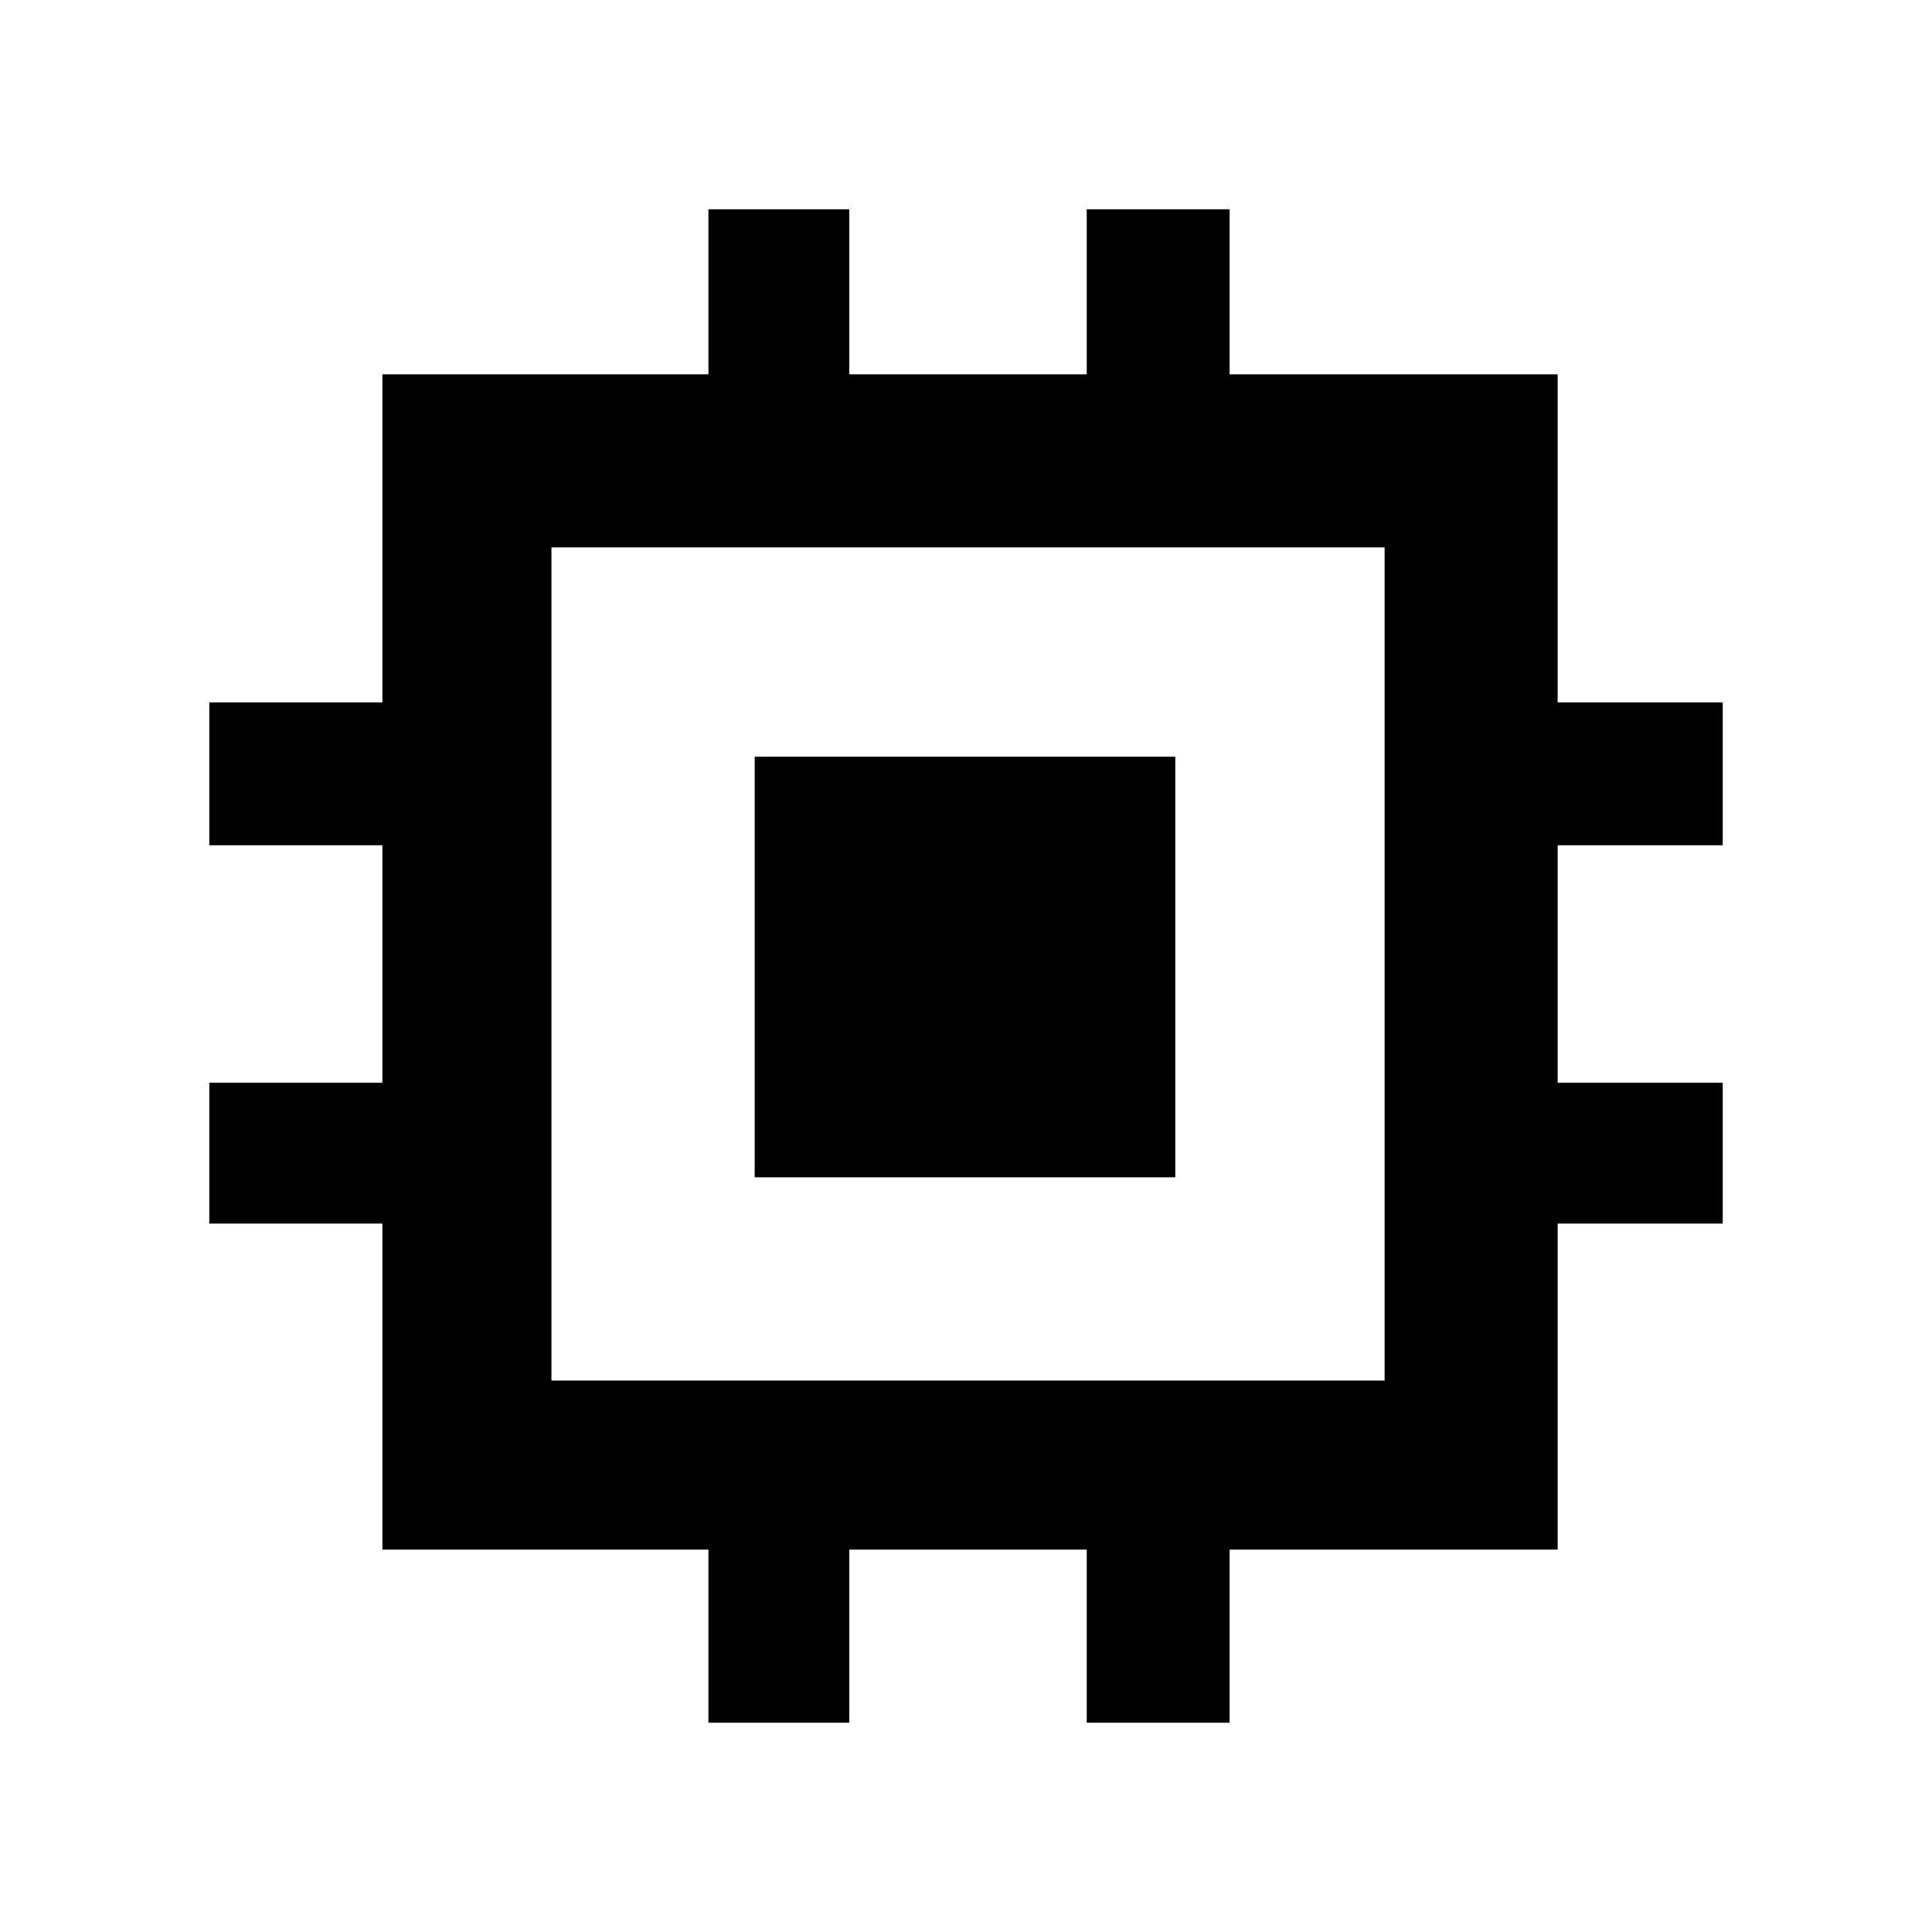 <svg xmlns="http://www.w3.org/2000/svg" height="40" width="40"><path d="M14.667 35.667v-3.584h-6.75v-6.75H4.333v-2.916h3.584V17.5H4.333v-2.958h3.584V7.75h6.75V4.333h2.916V7.75H22.5V4.333h2.958V7.75h6.792v6.792h3.417V17.5H32.25v4.917h3.417v2.916H32.25v6.75h-6.792v3.584H22.5v-3.584h-4.917v3.584Zm-3.25-7.084h17.25v-17.25h-17.25Zm4.208-4.208v-8.708h8.708v8.708Z"/></svg>